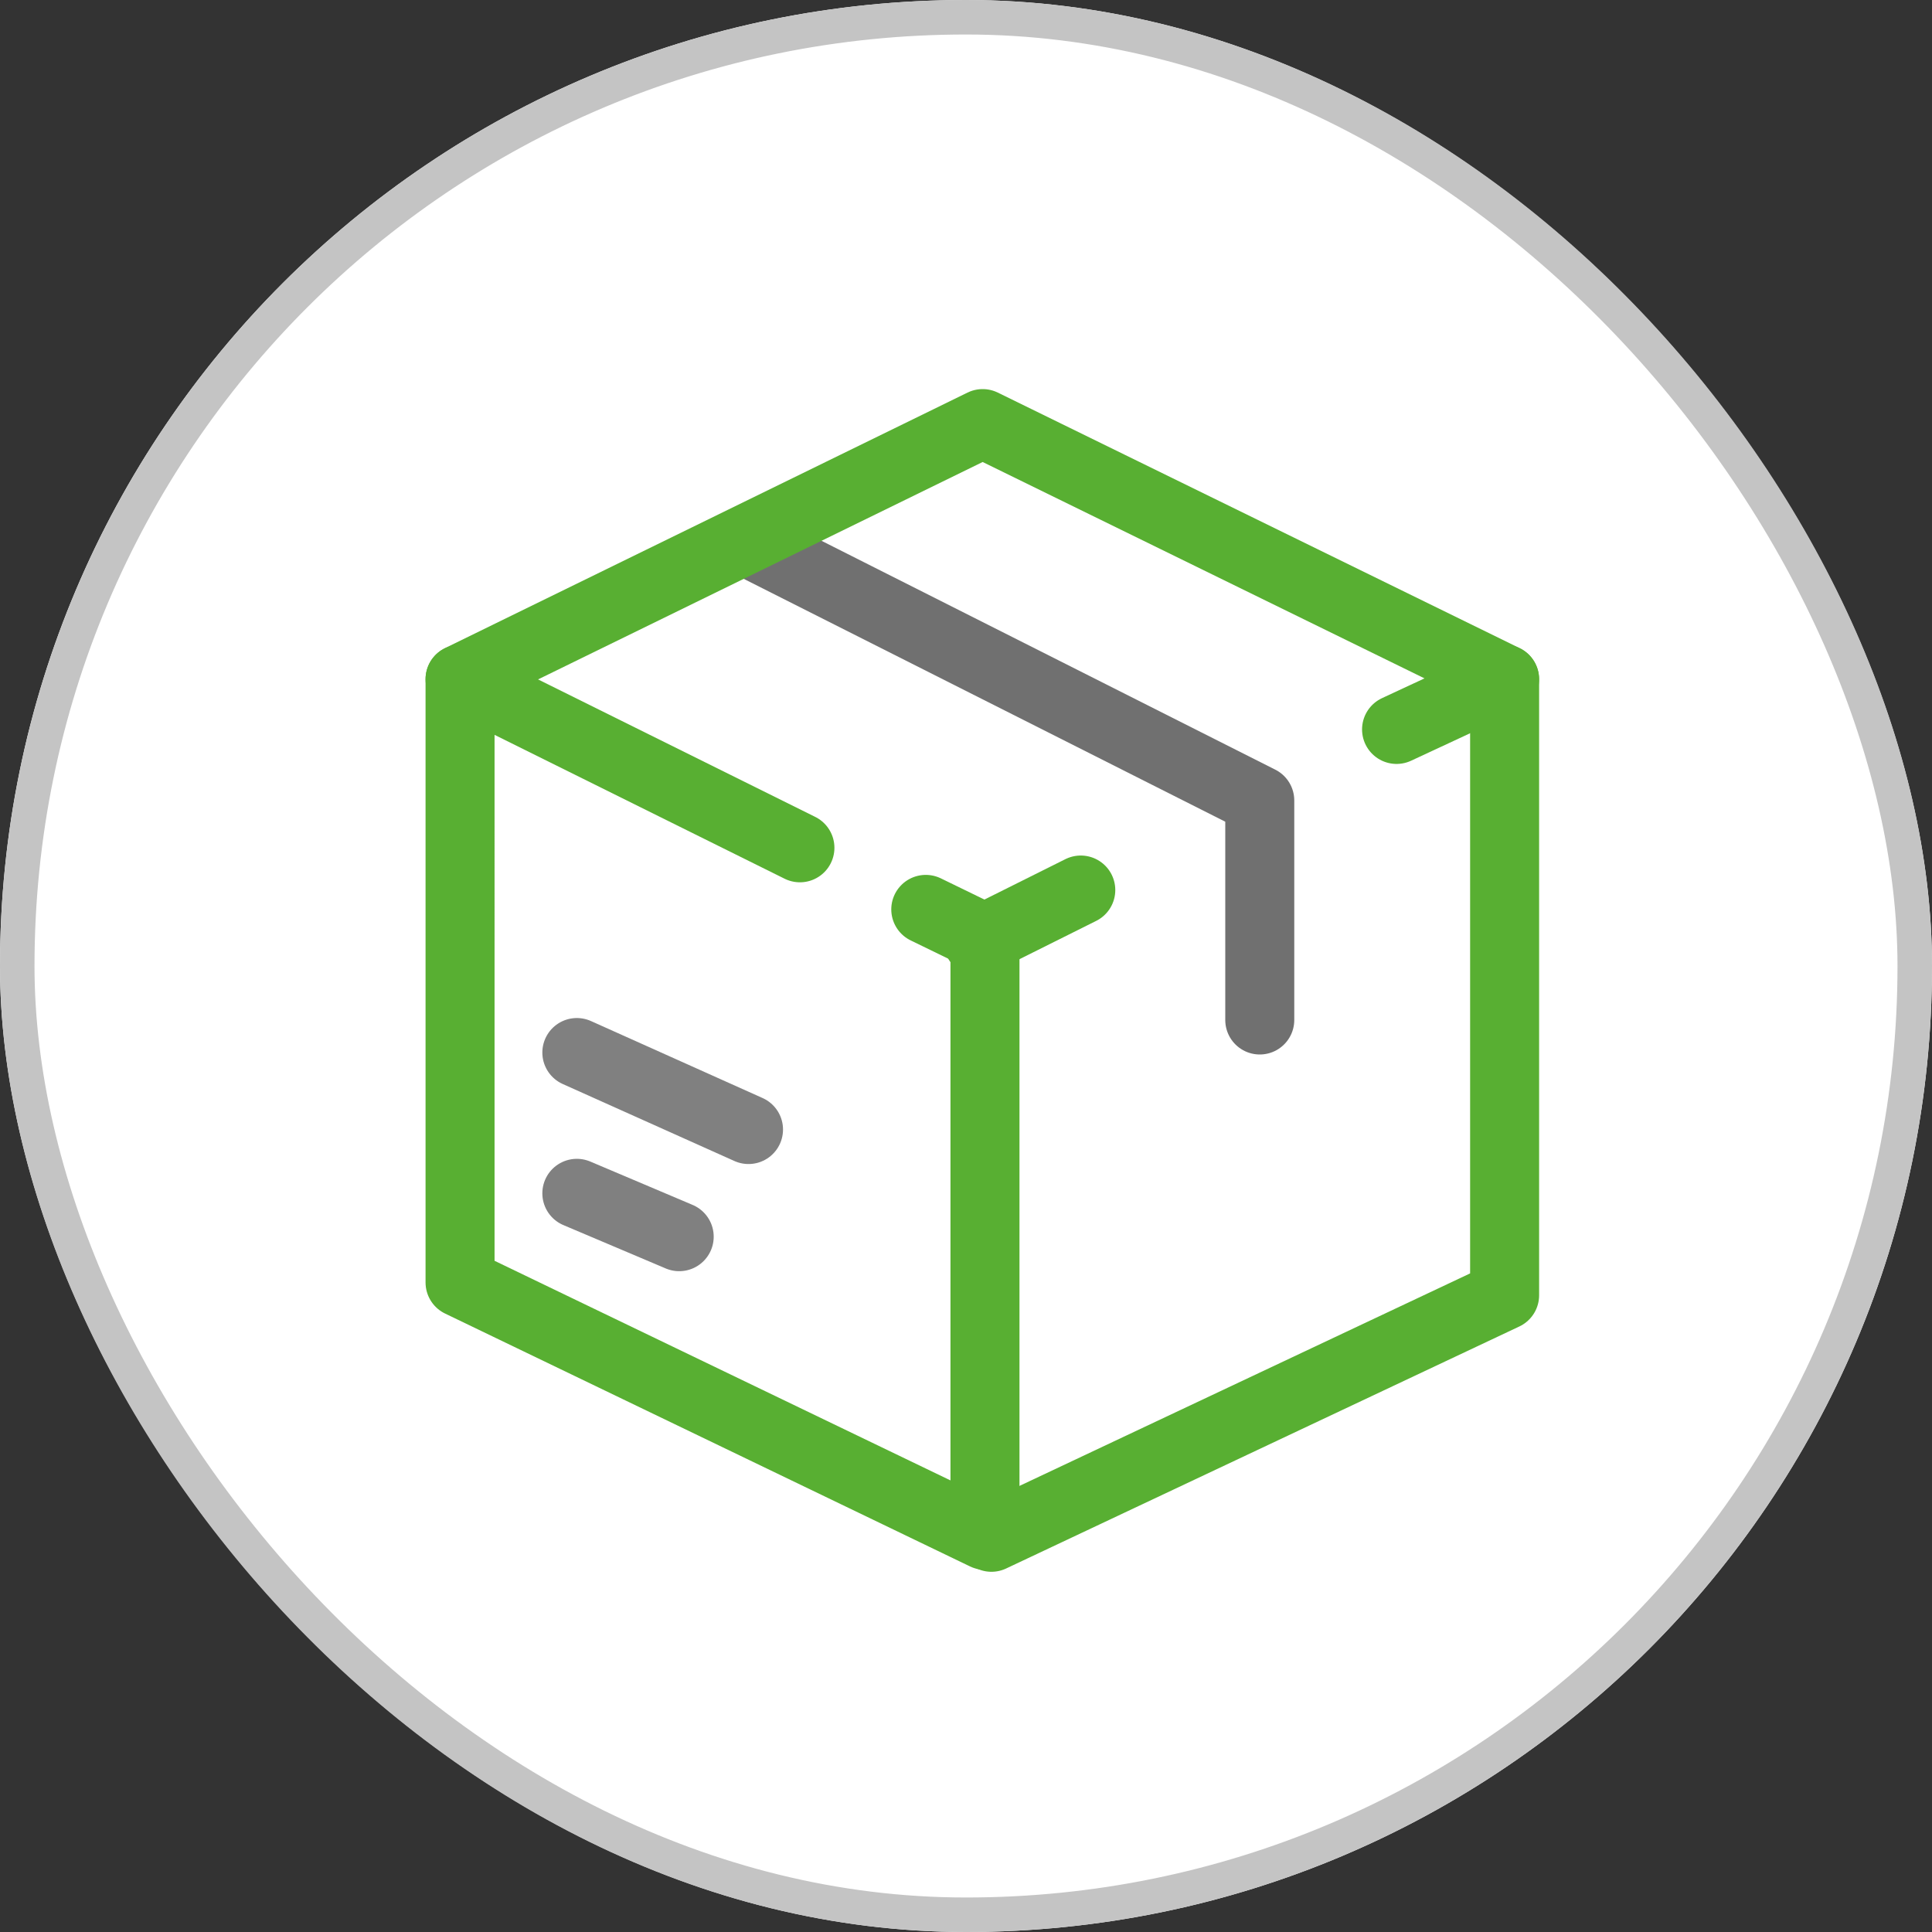 <svg xmlns="http://www.w3.org/2000/svg" width="56" height="56" viewBox="0 0 56 56">
    <rect x="0" y="0" width="56" height="56" fill="#333333" stroke="none"/>
    <defs>
        <style>
            .prefix__cls-3,.prefix__cls-5{fill:none;stroke-linecap:round;stroke-width:2px}.prefix__cls-3{stroke-linejoin:round;stroke:#58af32}.prefix__cls-5{stroke:gray}
        </style>
    </defs>
    <g id="prefix__Group_48" data-name="Group 48" transform="translate(-970 -263)">
        <g id="prefix__Rectangle_95" data-name="Rectangle 95" transform="translate(970 263)" style="fill:#fff;stroke:#c4c4c4">
            <rect width="56" height="56" rx="28" style="stroke:none"/>
            <rect width="55" height="55" x=".5" y=".5" rx="27.5" style="fill:none"/>
        </g>
        <g id="prefix__Group_47" data-name="Group 47" transform="translate(-3.606 -3.778)">
            <path id="prefix__Path_89" d="M4153.4 281.729l14.7 7.414v6.363" data-name="Path 89" transform="translate(-3157.979 .837)" style="stroke-linejoin:round;stroke-linecap:round;stroke-width:2px;stroke:#707070;fill:none"/>
            <path id="prefix__Path_83" d="M4160.44 291.371l1.716.835v17.308l-15.215-7.329V284.7l9.851 4.886" class="prefix__cls-3" data-name="Path 83" transform="translate(-3160 1.766)"/>
            <path id="prefix__Path_84" d="M4146.941 286.464l15.148-7.408 15.128 7.408-3.131 1.457" class="prefix__cls-3" data-name="Path 84" transform="translate(-3160)"/>
            <path id="prefix__Path_85" d="M4173.547 284.7v17.856l-14.875 7.015" class="prefix__cls-3" data-name="Path 85" transform="translate(-3156.329 1.766)"/>
            <path id="prefix__Path_86" d="M4161.354 289.353l-2.979 1.487" data-name="Path 86" transform="translate(-3156.421 3.223)" style="stroke:#58af32;stroke-linecap:round;stroke-width:2px;fill:none"/>
            <path id="prefix__Path_87" d="M4148.519 293.941l4.976 2.232" class="prefix__cls-5" data-name="Path 87" transform="translate(-3158.193 3.345)"/>
            <path id="prefix__Path_88" d="M4148.519 296.049l2.967 1.257" class="prefix__cls-5" data-name="Path 88" transform="translate(-3158.193 5.318)"/>
        </g>
    </g>
</svg>
